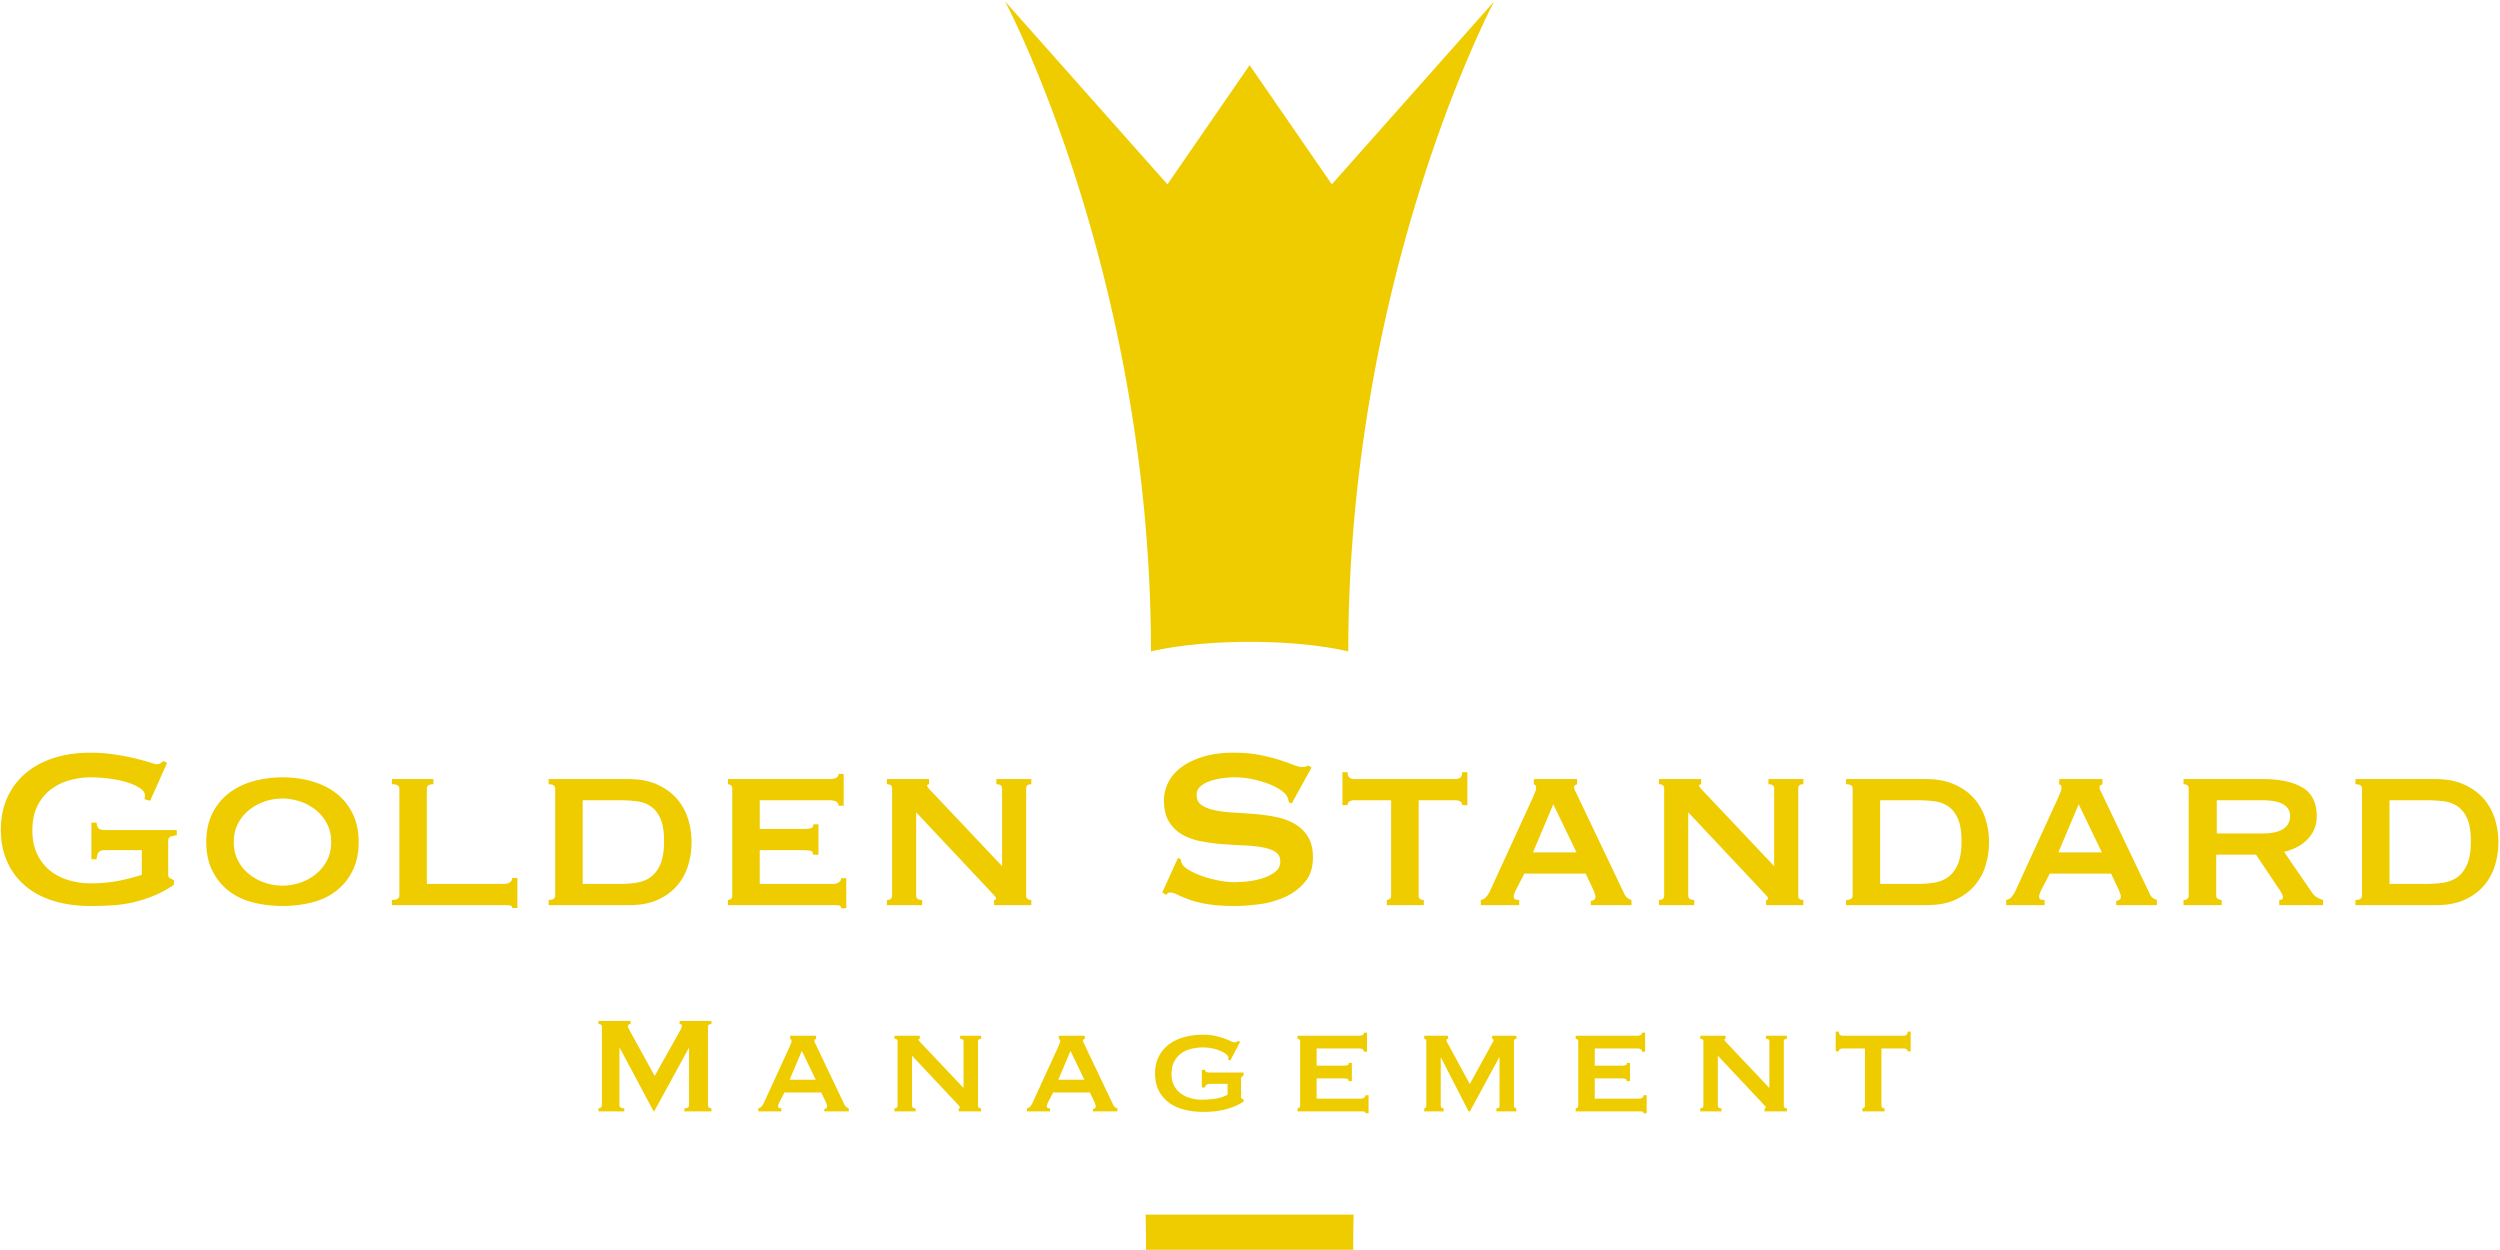 <svg xmlns="http://www.w3.org/2000/svg" viewBox="0 0 482 241">
    <g fill="#EFCC00" fill-rule="nonzero">
        <path d="M220.875 234.173c.051 2.245.08 4.509.08 6.792H260.9c0-2.283.028-4.547.08-6.792h-40.105zM28.944 154.402l-1.104-.33c.074-.223.11-.443.11-.665 0-.553-.341-1.049-1.022-1.49-.681-.444-1.547-.82-2.596-1.134a20.645 20.645 0 0 0-3.424-.69 30.121 30.121 0 0 0-3.507-.22c-1.363 0-2.716.193-4.06.578a10.63 10.63 0 0 0-3.59 1.797c-1.05.808-1.897 1.858-2.54 3.147-.645 1.29-.967 2.853-.967 4.695 0 1.804.322 3.361.967 4.668.643 1.306 1.49 2.366 2.54 3.175 1.049.812 2.245 1.407 3.59 1.796 1.344.386 2.697.58 4.06.58 2.098 0 3.985-.176 5.66-.526 1.675-.348 3.102-.726 4.282-1.133v-4.749h-7.07c-.516 0-.903.11-1.16.332-.258.221-.424.698-.497 1.435h-.994v-7.07h.994c.073.626.239 1.023.497 1.188.257.167.644.248 1.16.248h13.809v.995c-.738.11-1.198.24-1.381.386-.185.148-.277.461-.277.94v6.241c0 .37.11.607.332.718.22.11.478.24.772.385v.885a19.86 19.86 0 0 1-3.838 2.098 25.54 25.54 0 0 1-4.088 1.3 24.59 24.59 0 0 1-4.142.58 77.995 77.995 0 0 1-4.06.111c-2.577 0-4.925-.324-7.042-.968-2.117-.643-3.931-1.603-5.44-2.873a13.01 13.01 0 0 1-3.507-4.639C.58 164.37.168 162.298.168 159.98c0-2.319.414-4.39 1.243-6.213a13.314 13.314 0 0 1 3.507-4.669c1.509-1.286 3.323-2.27 5.44-2.953 2.117-.682 4.465-1.022 7.043-1.022 1.62 0 3.166.111 4.639.332 1.472.221 2.78.47 3.923.744 1.14.278 2.088.534 2.843.774.754.241 1.225.36 1.408.36.332 0 .589-.074.774-.222.184-.145.368-.275.553-.386l.662.386-3.26 7.292zM54.46 153.96c-1.178 0-2.33.19-3.451.58a9.777 9.777 0 0 0-3.011 1.656 8.165 8.165 0 0 0-2.125 2.624c-.536 1.03-.802 2.209-.802 3.536 0 1.324.266 2.502.802 3.533a8.133 8.133 0 0 0 2.125 2.624 9.826 9.826 0 0 0 3.01 1.659 10.543 10.543 0 0 0 6.905 0 9.833 9.833 0 0 0 3.01-1.66 8.175 8.175 0 0 0 2.126-2.623c.534-1.031.8-2.21.8-3.533 0-1.327-.266-2.505-.8-3.536a8.207 8.207 0 0 0-2.126-2.624 9.784 9.784 0 0 0-3.01-1.656 10.477 10.477 0 0 0-3.452-.58m0-4.088c2.024 0 3.929.259 5.716.774 1.785.515 3.342 1.289 4.667 2.319 1.325 1.03 2.376 2.33 3.149 3.894.772 1.565 1.159 3.396 1.159 5.497 0 2.098-.387 3.929-1.16 5.494-.772 1.567-1.823 2.864-3.148 3.894-1.325 1.033-2.882 1.778-4.667 2.238-1.787.46-3.692.69-5.716.69-2.025 0-3.931-.23-5.718-.69-1.785-.46-3.341-1.205-4.667-2.238-1.325-1.03-2.374-2.327-3.147-3.894-.774-1.565-1.161-3.396-1.161-5.494 0-2.101.387-3.932 1.16-5.497.774-1.564 1.823-2.864 3.148-3.894 1.326-1.03 2.882-1.804 4.667-2.32 1.787-.514 3.693-.773 5.718-.773M83.567 150.203v.995c-.847 0-1.27.276-1.27.828v18.394h14.914c.44 0 .81-.103 1.103-.305a.98.98 0 0 0 .442-.855h.996v5.798h-.996c0-.293-.148-.46-.442-.496a8.899 8.899 0 0 0-1.103-.056H75.56v-.993c.957 0 1.436-.278 1.436-.831v-20.656c0-.552-.479-.828-1.436-.828v-.995h8.008zM119.526 170.42c1.14 0 2.228-.084 3.258-.248 1.03-.167 1.933-.534 2.707-1.106.772-.572 1.389-1.4 1.85-2.487.459-1.084.69-2.55.69-4.39 0-1.84-.231-3.285-.69-4.334-.461-1.052-1.078-1.842-1.85-2.376-.774-.535-1.677-.866-2.707-.996a26.85 26.85 0 0 0-3.258-.191h-7.182v16.128h7.182zm-13.754 3.093c.846 0 1.27-.278 1.27-.83v-20.657c0-.552-.424-.828-1.27-.828v-.995h15.356c2.17 0 4.032.35 5.577 1.05 1.548.7 2.808 1.612 3.784 2.734a10.81 10.81 0 0 1 2.155 3.868c.458 1.454.69 2.953.69 4.5 0 1.546-.221 3.048-.663 4.502a10.652 10.652 0 0 1-2.1 3.865c-.96 1.125-2.191 2.036-3.7 2.734-1.51.702-3.351 1.05-5.522 1.05h-15.577v-.993zM161.668 155.34c0-.7-.572-1.048-1.712-1.048h-13.477v5.523h8.506c.626 0 1.084-.046 1.38-.14.295-.093.44-.34.44-.745h.996v5.856h-1.106c.11-.405-.035-.654-.44-.748-.407-.092-.976-.137-1.712-.137h-8.064v6.518h14.14c.44 0 .809-.102 1.103-.305.294-.202.443-.469.443-.8h.995v5.8h-.995c0-.332-.15-.517-.443-.552a8.863 8.863 0 0 0-1.103-.056h-20.273v-.994a.96.96 0 0 0 .553-.192c.184-.13.278-.34.278-.637v-20.656c0-.294-.094-.507-.278-.636a.966.966 0 0 0-.553-.194v-.995h19.61c1.14 0 1.712-.33 1.712-.994h.993v6.132h-.993zM171.002 173.512c.663 0 .995-.277.995-.83v-20.656c0-.553-.332-.828-.995-.828v-.996h8.118v.996c-.257.035-.386.13-.386.275 0 .186.404.683 1.216 1.491l13.256 14.03v-14.968c0-.553-.37-.828-1.106-.828v-.996h6.74v.996c-.664 0-.996.275-.996.828v20.656c0 .553.332.83.995.83v.993h-7.18v-.993c.258 0 .387-.09.387-.277 0-.146-.175-.405-.526-.775-.35-.366-.744-.79-1.186-1.269l-13.698-14.58v16.071c0 .553.386.83 1.16.83v.993h-6.794v-.993zM227.117 165.392l.553.275c0 .331.073.628.221.885.256.443.764.876 1.518 1.297.756.426 1.622.801 2.595 1.133.976.332 2 .598 3.067.801 1.067.202 2.025.304 2.872.304.626 0 1.437-.046 2.43-.137a14.606 14.606 0 0 0 2.93-.579c.956-.297 1.786-.702 2.484-1.217.698-.515 1.05-1.195 1.05-2.044 0-.847-.322-1.473-.967-1.877-.645-.405-1.492-.699-2.54-.885-1.05-.184-2.248-.303-3.59-.359a105.642 105.642 0 0 1-4.117-.248 37.275 37.275 0 0 1-4.115-.553c-1.343-.256-2.54-.69-3.59-1.297a7.131 7.131 0 0 1-2.54-2.486c-.645-1.05-.969-2.42-.969-4.114 0-1.14.268-2.265.801-3.37.534-1.104 1.354-2.08 2.46-2.926 1.103-.848 2.503-1.539 4.197-2.072 1.693-.534 3.681-.802 5.965-.802 1.953 0 3.646.15 5.081.443 1.437.294 2.683.607 3.731.938a35.57 35.57 0 0 1 2.652.94c.717.293 1.315.441 1.793.441.515 0 .884-.11 1.106-.33l.663.442-3.81 6.903-.553-.22c-.076-.515-.222-.939-.442-1.27-.297-.444-.783-.875-1.465-1.298-.683-.424-1.484-.8-2.405-1.133a19.384 19.384 0 0 0-2.983-.8 17.184 17.184 0 0 0-3.2-.306c-.812 0-1.65.065-2.514.195-.866.13-1.648.323-2.349.58-.699.258-1.279.598-1.74 1.021-.46.424-.69.947-.69 1.573 0 .884.324 1.548.968 1.99.642.442 1.491.771 2.541.992 1.048.222 2.243.37 3.59.442 1.342.077 2.715.168 4.115.28 1.397.11 2.77.301 4.114.58 1.346.273 2.54.716 3.592 1.323a7.201 7.201 0 0 1 2.541 2.46c.641 1.03.966 2.372.966 4.031 0 1.915-.508 3.48-1.519 4.693-1.015 1.216-2.273 2.173-3.784 2.872a17.054 17.054 0 0 1-4.888 1.411c-1.75.237-3.379.358-4.889.358-2.099 0-3.857-.12-5.276-.358-1.418-.24-2.594-.534-3.536-.885-.938-.35-1.683-.664-2.235-.938-.553-.279-1.03-.415-1.435-.415-.259 0-.499.147-.72.441l-.772-.44 3.037-6.685zM267.384 173.512a.964.964 0 0 0 .553-.193c.183-.13.275-.34.275-.637v-18.39h-7.18c-.295 0-.571.073-.83.218-.255.148-.385.388-.385.72h-.996v-6.352h.996c0 .516.13.863.385 1.05.259.184.535.274.83.274h19.662c.296 0 .572-.09.83-.274.256-.187.386-.534.386-1.05h.995v6.352h-.995c0-.332-.13-.572-.385-.72a1.673 1.673 0 0 0-.831-.219h-7.18v18.391c0 .553.332.83.996.83v.993h-7.126v-.993zM303.95 164.344l-4.476-9.28-3.92 9.28h8.395zm-18.45 9.168a1.686 1.686 0 0 0 1.078-.636c.275-.35.485-.672.634-.965l8.231-17.952c.221-.513.394-.929.523-1.243.13-.311.194-.617.194-.91 0-.223-.046-.359-.138-.416a6.223 6.223 0 0 1-.304-.192v-.996h8.338v.995c-.107.075-.228.13-.358.166-.129.038-.19.185-.19.442 0 .221.08.488.247.802.165.311.34.672.523 1.076l8.948 18.778c.184.331.39.571.607.72.221.145.462.256.72.331v.994h-7.842v-.828c.183 0 .375-.054.58-.166.2-.11.302-.313.302-.608 0-.221-.039-.42-.11-.607a37.772 37.772 0 0 1-.276-.719l-1.49-3.149h-11.823l-1.545 2.982a9.593 9.593 0 0 0-.358.802c-.095.24-.14.453-.14.637 0 .293.091.477.278.553.182.073.441.11.773.11v.993H285.5v-.994zM319.855 173.512c.664 0 .995-.277.995-.83v-20.656c0-.553-.33-.828-.995-.828v-.996h8.118v.996c-.257.035-.386.13-.386.275 0 .186.405.683 1.216 1.491l13.256 14.03v-14.968c0-.553-.369-.828-1.105-.828v-.996h6.74v.996c-.664 0-.996.275-.996.828v20.656c0 .553.332.83.995.83v.993h-7.182v-.993c.26 0 .388-.09.388-.277 0-.146-.175-.405-.525-.775-.35-.366-.745-.79-1.187-1.269l-13.698-14.58v16.071c0 .553.386.83 1.16.83v.993h-6.794v-.993zM369.676 170.42c1.142 0 2.229-.084 3.259-.248 1.029-.167 1.933-.534 2.707-1.106.77-.572 1.388-1.4 1.85-2.487.458-1.084.69-2.55.69-4.39 0-1.84-.232-3.285-.69-4.334-.462-1.052-1.08-1.842-1.85-2.376-.774-.535-1.678-.866-2.707-.996a26.854 26.854 0 0 0-3.26-.191h-7.181v16.128h7.182zm-13.754 3.093c.847 0 1.27-.278 1.27-.83v-20.657c0-.552-.423-.828-1.27-.828v-.995h15.357c2.17 0 4.032.35 5.577 1.05 1.548.7 2.807 1.612 3.784 2.734a10.823 10.823 0 0 1 2.154 3.868c.459 1.454.69 2.953.69 4.5 0 1.546-.22 3.048-.662 4.502a10.667 10.667 0 0 1-2.1 3.865c-.96 1.125-2.192 2.036-3.7 2.734-1.51.702-3.352 1.05-5.523 1.05h-15.577v-.993zM405.246 164.344l-4.475-9.28-3.921 9.28h8.396zm-18.45 9.168a1.686 1.686 0 0 0 1.079-.636c.275-.35.485-.672.634-.965l8.231-17.952c.221-.513.394-.929.523-1.243.129-.311.194-.617.194-.91 0-.223-.046-.359-.138-.416a6.223 6.223 0 0 1-.304-.192v-.996h8.338v.995c-.107.075-.228.13-.358.166-.129.038-.191.185-.191.442 0 .221.081.488.248.802.165.311.34.672.523 1.076l8.948 18.778c.184.331.389.571.608.72.22.145.461.256.719.331v.994h-7.842v-.828c.183 0 .375-.054.58-.166.199-.11.302-.313.302-.608 0-.221-.039-.42-.111-.607a37.772 37.772 0 0 1-.275-.719l-1.491-3.149h-11.821l-1.546 2.982a9.593 9.593 0 0 0-.358.802c-.095.24-.141.453-.141.637 0 .293.092.477.279.553.182.073.442.11.773.11v.993h-7.403v-.994zM436.121 160.697c3.608 0 5.412-1.141 5.412-3.425 0-.92-.433-1.645-1.297-2.179-.866-.535-2.238-.801-4.115-.801h-8.728v6.405h8.728zm.11-10.494c3.277 0 5.836.545 7.678 1.629 1.84 1.087 2.762 2.937 2.762 5.551 0 .995-.186 1.879-.553 2.651a6.708 6.708 0 0 1-1.465 2.017 7.79 7.79 0 0 1-2.014 1.38 11.37 11.37 0 0 1-2.265.802l5.412 7.9c.294.404.615.709.966.911.35.202.728.358 1.133.468v.994h-8.45v-.994c.477 0 .717-.167.717-.498 0-.367-.274-.938-.828-1.713l-4.363-6.515h-7.678v7.896c0 .297.118.507.359.637.24.129.468.193.69.193v.994h-7.347v-.994c.663 0 .995-.277.995-.83v-20.656c0-.553-.332-.828-.995-.828v-.995h15.246zM467.88 170.42c1.14 0 2.228-.084 3.258-.248 1.03-.167 1.933-.534 2.708-1.106.77-.572 1.388-1.4 1.849-2.487.459-1.084.69-2.55.69-4.39 0-1.84-.231-3.285-.69-4.334-.461-1.052-1.078-1.842-1.85-2.376-.774-.535-1.677-.866-2.707-.996a26.85 26.85 0 0 0-3.258-.191h-7.182v16.128h7.182zm-13.755 3.093c.848 0 1.27-.278 1.27-.83v-20.657c0-.552-.422-.828-1.27-.828v-.995h15.357c2.17 0 4.032.35 5.577 1.05 1.549.7 2.807 1.612 3.784 2.734a10.825 10.825 0 0 1 2.155 3.868 14.89 14.89 0 0 1 .69 4.5c0 1.546-.221 3.048-.663 4.502a10.68 10.68 0 0 1-2.098 3.865c-.96 1.125-2.193 2.036-3.7 2.734-1.511.702-3.353 1.05-5.524 1.05h-15.578v-.993zM115.386 213.678a.752.752 0 0 0 .464-.15c.135-.1.2-.249.2-.449v-15.11c0-.2-.065-.338-.2-.416a.923.923 0 0 0-.464-.116v-.596h6.197v.596a.75.75 0 0 0-.347.1.323.323 0 0 0-.18.3c0 .11.042.253.131.431.086.175.186.364.297.563l4.741 8.615 4.771-8.518c.153-.285.27-.512.348-.677a1.07 1.07 0 0 0 .116-.447c0-.243-.143-.367-.432-.367v-.596h6.133v.596a.923.923 0 0 0-.464.116c-.135.078-.2.216-.2.415v15.111c0 .2.065.348.2.448a.752.752 0 0 0 .464.151v.596h-5.205v-.596c.598 0 .895-.199.895-.599v-11h-.065l-6.66 12.195h-.1l-6.53-12.23h-.068v11.035c0 .4.311.6.931.6v.595h-4.973v-.596zM157.277 208.177l-2.686-5.57-2.352 5.57h5.038zm-11.07 5.502c.266-.047.48-.173.647-.383.164-.212.291-.403.38-.58l4.938-10.769c.132-.31.237-.559.315-.748.08-.186.116-.37.116-.547 0-.131-.027-.212-.083-.247a3.121 3.121 0 0 1-.18-.118v-.595h5.002v.595a.698.698 0 0 1-.216.1c-.078.023-.116.112-.116.266 0 .133.052.293.151.482.097.186.202.401.313.645l5.37 11.268c.11.198.232.341.364.431.132.09.275.153.431.2v.595h-4.706v-.499a.747.747 0 0 0 .348-.096c.121-.067.184-.19.184-.368a.999.999 0 0 0-.068-.364 9.994 9.994 0 0 1-.164-.43l-.896-1.89h-7.093l-.927 1.791a5.16 5.16 0 0 0-.216.481 1.098 1.098 0 0 0-.084.38c0 .178.057.29.167.333.111.044.264.067.464.067v.595h-4.442v-.595zM172.453 213.678c.4 0 .6-.167.6-.499v-12.393c0-.33-.2-.499-.6-.499v-.595h4.874v.595c-.157.022-.232.078-.232.168 0 .111.242.408.728.893l7.953 8.42v-8.982c0-.33-.22-.499-.663-.499v-.595h4.042v.595c-.396 0-.596.168-.596.5v12.392c0 .332.2.5.596.5v.595h-4.307v-.596c.154 0 .232-.057.232-.167 0-.089-.105-.243-.315-.464a47.733 47.733 0 0 1-.712-.764l-8.218-8.749v9.645c0 .332.232.5.696.5v.595h-4.078v-.596zM209.075 208.177l-2.686-5.57-2.352 5.57h5.038zm-11.071 5.502c.267-.047.48-.173.648-.383.164-.212.29-.403.38-.58l4.938-10.769c.132-.31.237-.559.315-.748.079-.186.116-.37.116-.547 0-.131-.027-.212-.083-.247a3.121 3.121 0 0 1-.181-.118v-.595h5.003v.595a.698.698 0 0 1-.216.1c-.078.023-.116.112-.116.266 0 .133.052.293.15.482.098.186.203.401.314.645l5.37 11.268c.11.198.232.341.364.431.132.09.275.153.43.2v.595h-4.705v-.499a.747.747 0 0 0 .348-.096c.12-.067.184-.19.184-.368a.999.999 0 0 0-.068-.364 9.994 9.994 0 0 1-.164-.43l-.896-1.89h-7.093l-.927 1.791a5.16 5.16 0 0 0-.216.481 1.098 1.098 0 0 0-.084.38c0 .178.057.29.167.333.11.044.264.067.464.067v.595h-4.442v-.595zM237.177 204.498l-.4-.231c.047-.222.068-.343.068-.365 0-.2-.145-.415-.431-.647-.29-.232-.663-.447-1.127-.648a8.417 8.417 0 0 0-1.572-.48 9.352 9.352 0 0 0-4.095.099 5.506 5.506 0 0 0-1.922.897c-.553.41-.993.933-1.325 1.575-.331.639-.5 1.424-.5 2.352 0 .927.179 1.707.533 2.335a4.463 4.463 0 0 0 1.375 1.526 5.919 5.919 0 0 0 1.872.845 7.892 7.892 0 0 0 1.99.264c.95 0 1.85-.065 2.7-.2a7.35 7.35 0 0 0 2.335-.76v-2.087h-3.411c-.246 0-.453.048-.632.148-.175.1-.285.28-.331.547h-.596v-3.414h.596c.046.222.156.364.33.432.18.064.387.099.633.099h6.494v.596c-.2.09-.332.189-.396.297-.068.113-.1.278-.1.499v3.147c0 .199.027.337.083.415.054.078.192.159.413.248v.397c-.2.133-.513.315-.944.548a10.99 10.99 0 0 1-1.623.679c-.653.22-1.41.405-2.271.548-.861.143-1.824.215-2.883.215-1.438 0-2.735-.161-3.895-.482-1.16-.32-2.144-.798-2.947-1.441a6.437 6.437 0 0 1-1.86-2.335c-.428-.917-.643-1.961-.643-3.134 0-1.171.215-2.214.644-3.131a6.57 6.57 0 0 1 1.859-2.352c.803-.652 1.788-1.148 2.947-1.491 1.16-.343 2.457-.515 3.895-.515.86 0 1.623.078 2.286.232.664.156 1.239.32 1.724.499.507.175.917.342 1.227.496.308.154.54.232.696.232.175 0 .308-.017.396-.05.089-.034.2-.104.332-.215l.396.198-1.92 3.613zM262.96 202.775c0-.42-.342-.632-1.026-.632h-8.086v3.315h5.103c.374 0 .65-.027.827-.083.179-.054.265-.203.265-.446h.599v3.512h-.663c.064-.243-.022-.392-.265-.448-.245-.054-.588-.083-1.027-.083h-4.84v3.91h8.483c.267 0 .485-.06.663-.18a.554.554 0 0 0 .265-.48h.599v3.478h-.6c0-.199-.085-.309-.264-.332a5.76 5.76 0 0 0-.663-.032h-12.16v-.596c.11 0 .218-.04.328-.116.11-.078.168-.205.168-.383v-12.392c0-.178-.057-.305-.168-.383a.582.582 0 0 0-.328-.116v-.596h11.764c.684 0 1.027-.199 1.027-.596h.596v3.68h-.596zM274.593 213.678a.583.583 0 0 0 .28-.135c.078-.064.116-.219.116-.464v-12.128c0-.31-.026-.496-.081-.564-.056-.064-.161-.1-.315-.1v-.595h4.606v.595c-.22 0-.332.1-.332.3 0 .09.038.205.117.348.078.142.194.347.347.612l4.043 7.457 4.078-7.425c.154-.264.275-.479.365-.644.086-.167.13-.283.13-.348 0-.2-.087-.3-.263-.3v-.595h4.672v.595a.673.673 0 0 0-.317.084c-.096.054-.147.17-.147.348v12.46c0 .178.05.305.147.383a.519.519 0 0 0 .317.116v.596h-3.844v-.596c.464 0 .664-.167.596-.499v-9.313h-.068l-5.634 10.408h-.263l-5.335-10.408h.032-.067v9.313c0 .332.189.5.563.5v.595h-3.743v-.596zM316.582 202.775c0-.42-.343-.632-1.028-.632h-8.085v3.315h5.102c.375 0 .651-.027.828-.083.178-.054.264-.203.264-.446h.6v3.512h-.664c.064-.243-.022-.392-.264-.448-.246-.054-.589-.083-1.028-.083h-4.838v3.91h8.481c.268 0 .486-.06.664-.18a.555.555 0 0 0 .264-.48h.599v3.478h-.599c0-.199-.086-.309-.264-.332a5.767 5.767 0 0 0-.664-.032h-12.16v-.596c.11 0 .219-.04.329-.116.11-.078.167-.205.167-.383v-12.392c0-.178-.057-.305-.167-.383a.585.585 0 0 0-.329-.116v-.596h11.764c.685 0 1.028-.199 1.028-.596h.596v3.68h-.596zM327.814 213.678c.4 0 .6-.167.6-.499v-12.393c0-.33-.2-.499-.6-.499v-.595h4.873v.595c-.156.022-.23.078-.23.168 0 .111.241.408.726.893l7.953 8.42v-8.982c0-.33-.22-.499-.663-.499v-.595h4.043v.595c-.396 0-.596.168-.596.5v12.392c0 .332.2.5.596.5v.595h-4.307v-.596c.154 0 .232-.057.232-.167 0-.089-.106-.243-.315-.464a43.538 43.538 0 0 1-.712-.764l-8.218-8.749v9.645c0 .332.232.5.696.5v.595h-4.078v-.596zM359.066 213.678c.11 0 .221-.04.332-.116.11-.078.164-.205.164-.383v-11.036h-4.307c-.177 0-.342.046-.499.133-.154.09-.232.234-.232.43h-.596v-3.81h.596c0 .31.078.52.232.631a.845.845 0 0 0 .5.165h11.795a.839.839 0 0 0 .5-.165c.154-.11.232-.32.232-.63h.596v3.81h-.596c0-.197-.078-.342-.233-.43a1.005 1.005 0 0 0-.499-.134h-4.306v11.036c0 .332.2.5.595.5v.595h-4.274v-.596zM240.928 123.75c7.396 0 14.097.702 19.019 1.839C259.985 52.963 288.074.278 288.074.278l-31.298 35.26-15.848-22.978-15.848 22.979L193.782.278s28.089 52.686 28.127 125.31c4.923-1.135 11.622-1.837 19.019-1.837"/>
    </g>
</svg>
